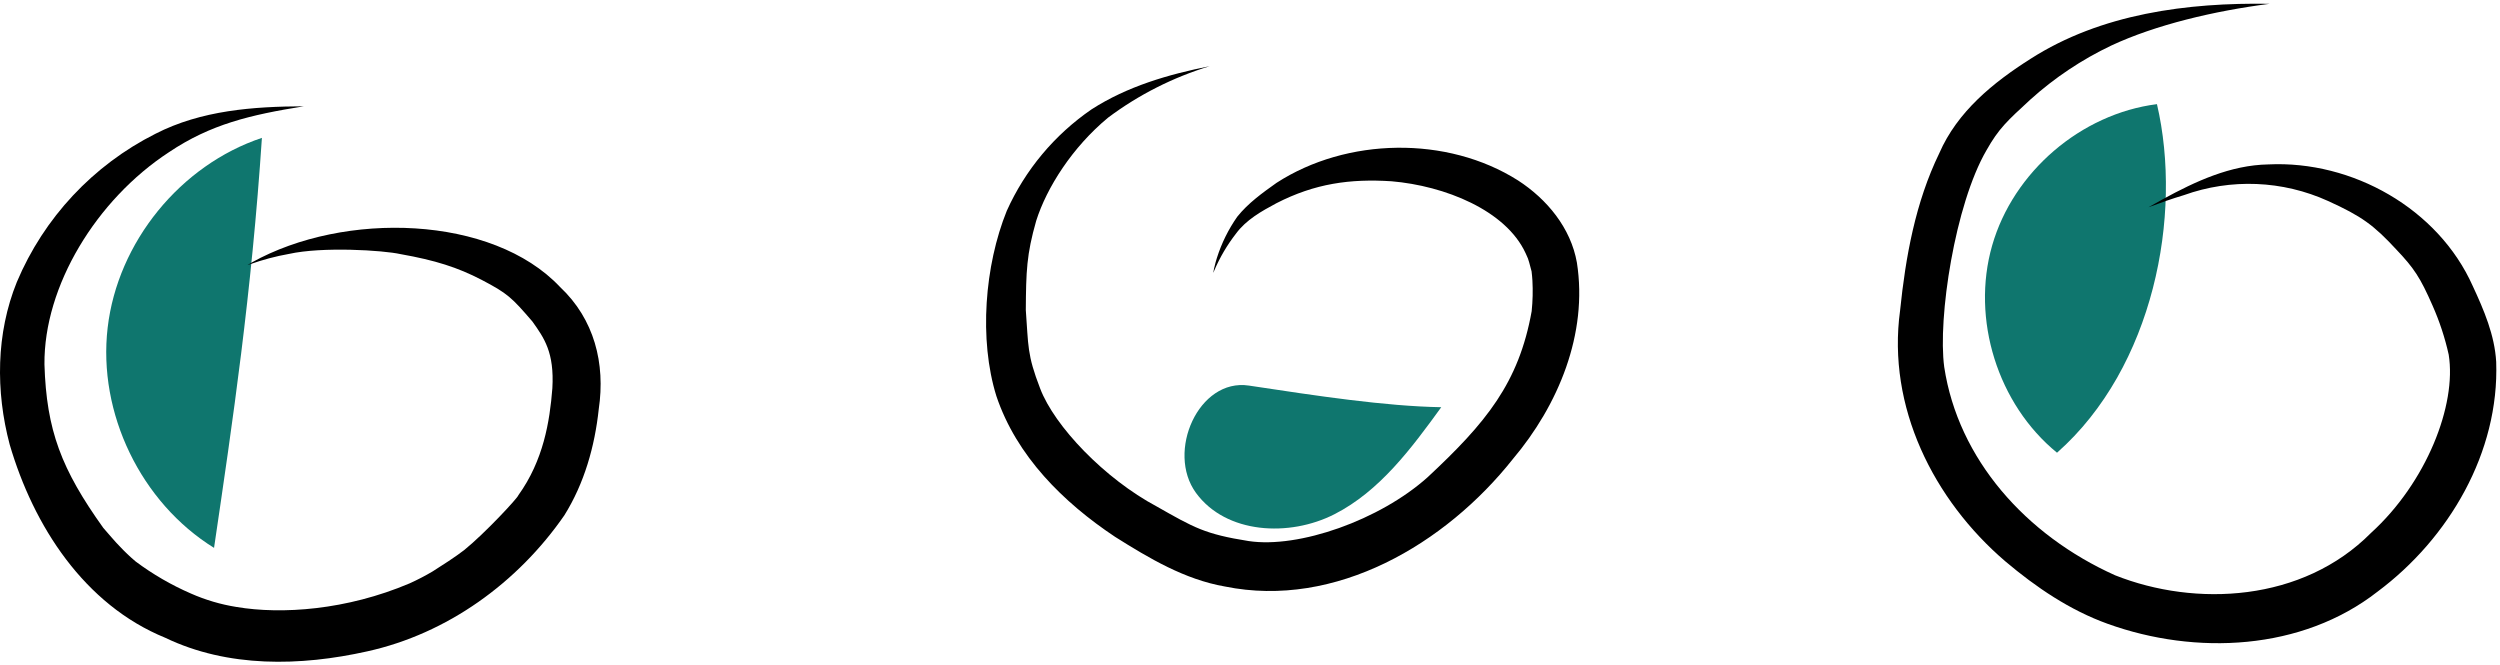 <svg width="628" height="167" viewBox="0 0 628 167" fill="none" xmlns="http://www.w3.org/2000/svg">
<path d="M65.792 34.631C45.288 41.473 29.55 60.837 27.043 82.306C24.537 103.776 35.392 126.244 53.768 137.625C58.482 105.683 63.195 73.741 65.792 34.631Z" fill="#0F766E"/>
<path d="M541.827 26.161C522.729 28.588 505.734 43.165 500.428 61.671C495.122 80.177 501.811 101.545 516.721 113.723C540.956 92.336 548.34 54.09 541.827 26.161Z" fill="#0F766E"/>
<path d="M362.044 102.291C354.54 112.633 346.613 123.345 335.237 129.161C323.86 134.976 307.982 134.137 300.437 123.826C292.893 113.514 301.099 94.943 313.731 96.858C330.848 99.451 347.965 102.045 362.044 102.291Z" fill="#0F766E"/>
<path d="M140.664 72.072C123.667 54.026 86.481 52.973 63.262 65.924C62.792 66.268 61.498 66.893 62.729 66.404C65.94 65.257 69.241 64.379 72.598 63.782C81.039 61.916 96.195 62.854 100.631 63.837C109.372 65.386 114.962 67.177 120.934 70.273C127.563 73.74 128.524 74.713 133.731 80.752C136.676 84.881 139.28 88.509 138.753 97.541C138.092 105.96 136.5 115.652 130.207 124.414C130.079 125.056 121.854 133.928 116.599 138.185C114.072 140.113 111.381 141.813 108.705 143.523C106.819 144.639 104.874 145.65 102.877 146.552C87.051 153.265 70.779 154.39 59.401 152.471C55.455 151.841 51.607 150.705 47.952 149.091C43.035 146.956 38.382 144.258 34.085 141.053C32.64 139.837 31.272 138.533 29.989 137.149C29.265 136.477 26.691 133.442 25.944 132.606C15.395 117.847 11.673 108.082 11.167 91.54C10.987 71.888 24.19 50.157 42.466 38.216C52.914 31.212 62.828 28.86 76.324 26.701C63.588 26.754 50.575 27.707 39.045 33.608C23.387 41.487 11.046 54.685 4.235 70.837C-1.005 83.765 -1.113 98.272 2.432 111.655C8.417 132.105 21.156 151.905 41.518 160.211C57.26 167.779 75.49 167.366 92.216 163.63C112.398 159.186 130.07 146.349 141.761 129.452C146.776 121.421 149.406 112.136 150.406 102.77C152.11 91.286 149.284 80.157 140.664 72.072Z" fill="black"/>
<path d="M396.116 65.962C394.589 57.267 388.602 50.029 381.325 45.321C363.516 34.039 338.302 34.519 320.664 45.933C317.131 48.445 313.509 51.036 310.791 54.452C308.574 57.617 306.854 61.1 305.688 64.784C305.39 65.576 304.331 69.902 305.021 67.962C306.43 64.656 308.259 61.546 310.463 58.709C313.032 55.21 316.875 53.063 320.629 51.053C330.294 46.089 339.165 44.867 349.531 45.534C362.907 46.669 378.274 52.804 383.24 63.623C383.845 65.093 383.694 64.162 384.73 68.16C384.817 68.925 384.902 69.691 384.942 70.461C385.083 73.032 385.021 75.61 384.756 78.171C381.531 96.18 373.318 106.187 358.625 119.873C346.641 130.63 326.254 137.827 313.628 135.909C302.707 134.179 299.979 132.571 290.607 127.248C277.469 120.25 264.876 107.052 261.285 97.587C257.97 89.026 258.35 86.826 257.683 77.889C257.751 68.144 257.871 63.958 260.289 55.478C262.926 47.14 269.366 36.981 278.369 29.537C286.058 23.789 294.687 19.421 303.87 16.626C293.507 18.686 283.145 21.705 274.194 27.475C264.896 33.858 257.531 42.673 252.903 52.958C247.348 66.693 245.871 85.288 250.291 99.497C255.371 114.6 267.089 126.187 280.1 134.849C288.658 140.235 297.583 145.562 307.684 147.328C335.533 153 363.162 136.608 380.028 115.314C391.434 101.806 398.923 83.829 396.116 65.962Z" fill="black"/>
<path d="M621.157 71.852C612.469 52.391 590.878 40.282 569.82 41.301C560.298 41.472 551.513 45.551 543.304 50.039C542.087 50.696 540.885 51.38 539.686 52.07C542.629 50.957 545.601 49.92 548.613 49.013C560.413 44.781 573.398 45.31 584.814 50.49C593.262 54.328 596.257 56.519 601.993 62.719C606.406 67.381 607.958 69.684 611.067 76.784C612.819 80.741 614.174 84.862 615.113 89.086C617.15 101.76 609.5 121.237 595.595 133.871C578.399 151.23 551.53 152.542 531.322 144.517C508.831 134.419 491.895 115.306 488.387 92.18C486.738 79.895 491.081 51.383 498.998 37.757C502.093 32.258 504.241 30.349 510.036 25.004C516.117 19.526 522.96 14.958 530.35 11.442C541.531 6.224 556.163 2.754 570.14 0.955C549.453 0.623 527.814 3.418 510.072 14.78C500.675 20.739 491.692 28.041 487.149 38.489C481.149 50.846 478.691 64.485 477.297 78.05C474.004 102.161 485.662 125.546 503.759 141.028C511.459 147.527 519.904 153.262 529.438 156.698C551.554 164.666 578.239 163.462 597.235 148.626C615.167 135.26 627.844 113.644 627.045 90.907C626.656 84.161 623.967 77.901 621.157 71.852Z" fill="black"/>
</svg>
